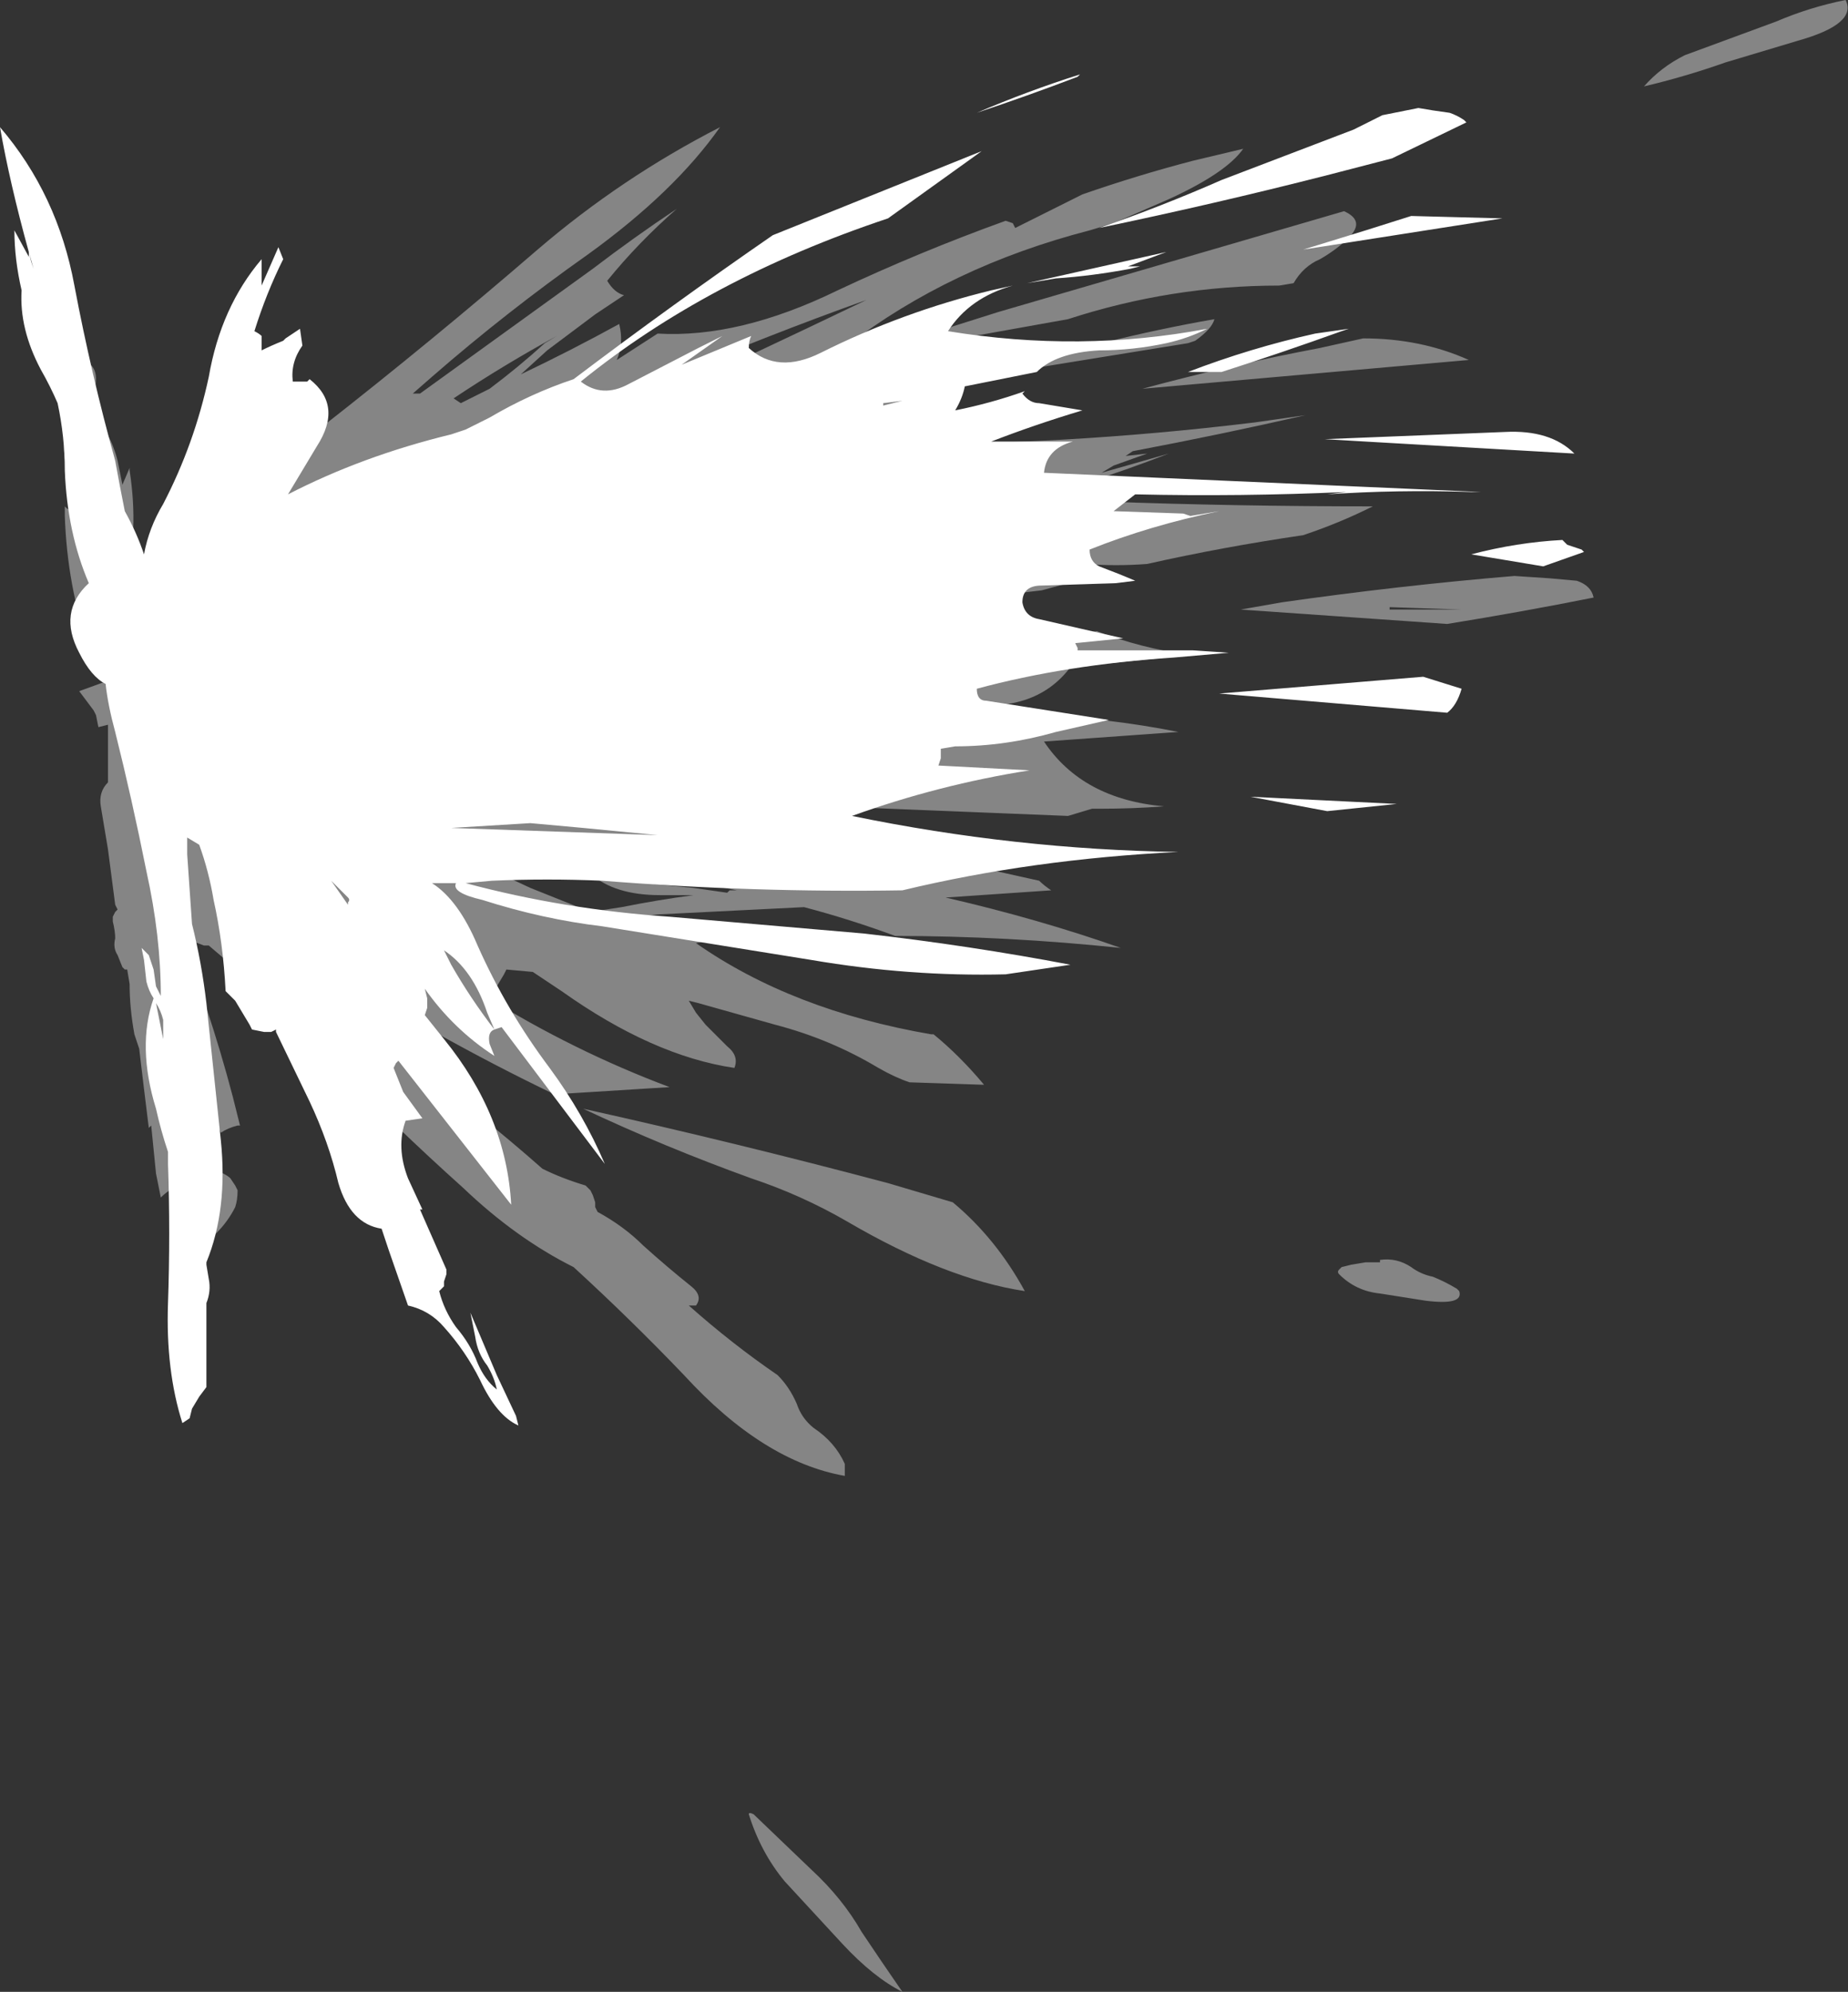 <?xml version="1.0" encoding="UTF-8" standalone="no"?>
<svg xmlns:ffdec="https://www.free-decompiler.com/flash" xmlns:xlink="http://www.w3.org/1999/xlink" ffdec:objectType="shape" height="41.5px" width="38.5px" xmlns="http://www.w3.org/2000/svg">
  <rect width="100%" height="100%" fill="#333333" stroke="none"/>
  <g transform="matrix(1.0, 0.0, 0.0, 1.0, 10.9, 16.55)">
    <path d="M18.95 -14.25 L19.3 -14.2 Q19.45 -14.15 19.6 -14.05 L19.65 -14.0 18.1 -13.25 16.75 -12.9 Q14.4 -12.3 12.0 -11.8 13.3 -12.25 14.55 -12.8 L17.3 -13.85 Q17.6 -14.0 17.9 -14.15 L18.65 -14.3 18.95 -14.25 M11.1 -10.75 L10.5 -10.65 13.4 -11.3 12.6 -11.0 12.85 -11.0 12.65 -10.95 Q11.85 -10.8 11.1 -10.75 M9.3 -13.3 L9.55 -13.4 7.6 -12.0 Q3.85 -10.75 1.2 -8.6 1.65 -8.25 2.2 -8.55 L3.65 -9.3 4.15 -9.55 3.3 -8.95 4.75 -9.55 Q4.7 -9.45 4.7 -9.3 5.3 -8.75 6.2 -9.2 7.9 -10.05 9.75 -10.5 L10.2 -10.6 Q9.3 -10.35 8.85 -9.65 11.6 -9.2 14.25 -9.7 13.85 -9.5 13.4 -9.4 12.7 -9.25 12.0 -9.25 11.1 -9.2 10.7 -8.8 L9.2 -8.5 Q9.15 -8.25 9.0 -8.0 9.75 -8.15 10.45 -8.4 L10.4 -8.35 Q10.55 -8.15 10.75 -8.15 L11.65 -8.0 Q10.65 -7.7 9.75 -7.35 L11.45 -7.35 Q10.9 -7.2 10.85 -6.7 L19.95 -6.3 19.75 -6.3 Q18.2 -6.35 16.75 -6.25 L17.15 -6.3 Q14.95 -6.2 12.75 -6.25 L12.3 -5.9 13.75 -5.85 13.9 -5.8 14.5 -5.9 Q13.05 -5.6 11.8 -5.1 11.8 -4.85 12.0 -4.75 12.4 -4.6 12.75 -4.45 L12.35 -4.4 10.8 -4.35 Q10.4 -4.35 10.4 -4.0 10.45 -3.7 10.75 -3.65 L12.5 -3.25 11.5 -3.15 11.55 -3.05 11.55 -3.0 Q12.75 -3.0 13.95 -3.0 L14.7 -2.95 13.55 -2.85 Q11.3 -2.7 9.45 -2.2 9.45 -1.95 9.65 -1.95 L12.2 -1.55 11.1 -1.3 Q10.05 -1.0 9.0 -1.0 L8.7 -0.95 8.7 -0.75 8.65 -0.6 10.55 -0.5 Q8.65 -0.2 6.85 0.45 10.25 1.15 13.65 1.2 10.6 1.35 7.9 2.0 4.8 2.05 1.65 1.8 0.5 1.75 -0.65 1.8 L-1.2 1.85 Q0.85 2.4 3.05 2.55 L7.1 2.9 Q9.3 3.15 11.4 3.55 L10.05 3.75 Q8.05 3.8 6.0 3.45 L1.65 2.75 Q0.4 2.6 -0.85 2.2 -1.5 2.05 -1.4 1.85 L-1.9 1.85 Q-1.35 2.2 -0.95 3.15 -0.35 4.5 0.55 5.7 1.25 6.65 1.7 7.7 L-0.45 4.85 -0.6 4.9 -0.75 4.55 Q-1.05 3.65 -1.65 3.25 L-1.5 3.55 Q-1.1 4.25 -0.6 4.9 -0.75 4.95 -0.7 5.2 L-0.6 5.45 Q-1.45 4.9 -2.05 4.05 L-2.0 4.25 -2.0 4.45 -2.05 4.6 -1.65 5.1 Q-0.35 6.7 -0.25 8.55 L-2.6 5.55 -2.65 5.6 -2.7 5.7 -2.5 6.2 -2.1 6.75 -2.45 6.8 Q-2.65 7.35 -2.4 8.0 L-2.1 8.65 -2.15 8.65 -1.6 9.9 -1.6 10.0 -1.65 10.15 -1.65 10.25 -1.75 10.35 Q-1.65 10.75 -1.4 11.1 -1.1 11.45 -0.95 11.85 -0.8 12.2 -0.55 12.4 -0.6 12.15 -0.75 11.9 -0.95 11.65 -1.0 11.3 L-1.1 10.8 -0.55 12.1 -0.15 12.95 -0.1 13.15 Q-0.55 12.95 -0.9 12.2 -1.2 11.6 -1.65 11.1 -1.95 10.75 -2.4 10.65 L-2.8 9.5 -2.95 9.05 Q-3.6 8.95 -3.85 8.1 -4.05 7.25 -4.45 6.4 L-5.15 4.95 -5.15 4.9 -5.25 4.95 -5.4 4.95 -5.65 4.9 -5.7 4.8 -6.0 4.3 -6.2 4.1 Q-6.25 3.1 -6.45 2.2 -6.55 1.6 -6.75 1.05 L-7.0 0.9 -7.0 1.25 -6.9 2.7 Q-6.7 3.5 -6.6 4.35 L-6.3 7.2 Q-6.15 8.65 -6.6 9.75 L-6.6 9.8 -6.55 10.1 Q-6.5 10.35 -6.6 10.6 L-6.6 12.35 -6.75 12.55 -6.9 12.8 -6.95 13.0 -7.1 13.1 Q-7.45 12.0 -7.4 10.6 -7.35 9.15 -7.4 7.7 L-7.4 7.45 Q-7.55 7.0 -7.65 6.55 -8.05 5.25 -7.7 4.25 -7.8 4.1 -7.85 3.9 L-7.9 3.45 -7.95 3.2 -7.8 3.35 Q-7.75 3.5 -7.7 3.65 L-7.65 4.0 -7.55 4.2 Q-7.55 2.95 -7.85 1.6 -8.15 0.1 -8.5 -1.3 -8.65 -1.85 -8.7 -2.3 -9.0 -2.45 -9.25 -2.95 -9.7 -3.8 -9.05 -4.4 -9.5 -5.45 -9.55 -6.75 -9.55 -7.45 -9.7 -8.15 -9.85 -8.5 -10.05 -8.85 -10.5 -9.7 -10.45 -10.5 -10.6 -11.15 -10.6 -11.75 L-10.3 -11.2 -10.3 -11.3 -10.25 -11.1 -10.2 -10.95 -10.3 -11.3 Q-10.7 -12.75 -10.9 -13.9 -9.7 -12.5 -9.35 -10.6 -9.0 -8.75 -8.5 -6.95 -8.4 -6.4 -8.3 -5.9 -8.05 -5.45 -7.9 -5.0 -7.8 -5.55 -7.5 -6.05 -6.85 -7.3 -6.55 -8.7 -6.3 -10.15 -5.45 -11.15 L-5.45 -10.6 -5.1 -11.4 -5.0 -11.15 Q-5.35 -10.45 -5.6 -9.65 -5.5 -9.6 -5.45 -9.55 L-5.45 -9.25 Q-5.25 -9.35 -5.0 -9.45 L-4.95 -9.5 -4.65 -9.7 -4.6 -9.35 Q-4.85 -9.0 -4.8 -8.6 L-4.5 -8.6 -4.45 -8.65 Q-3.75 -8.1 -4.3 -7.25 L-4.9 -6.25 Q-3.35 -7.05 -1.5 -7.5 L-1.2 -7.6 -0.7 -7.85 Q0.15 -8.35 1.05 -8.65 3.1 -10.2 5.2 -11.65 L9.3 -13.3 M11.55 -14.95 Q10.5 -14.55 9.45 -14.2 10.5 -14.65 11.6 -15.0 L11.55 -14.95 M7.5 -8.1 L7.9 -8.2 7.5 -8.15 7.5 -8.1 M21.9 -7.1 L17.55 -7.35 16.7 -7.4 20.45 -7.55 Q21.4 -7.6 21.9 -7.1 M17.55 -11.75 L18.5 -12.05 20.4 -12.0 16.25 -11.35 17.55 -11.75 M14.55 -8.8 L13.85 -8.8 Q15.15 -9.3 16.5 -9.6 L17.2 -9.7 17.05 -9.65 Q15.8 -9.2 14.55 -8.8 M22.05 -5.1 L22.1 -5.05 21.25 -4.75 19.75 -5.0 Q20.7 -5.25 21.65 -5.3 L21.75 -5.2 22.05 -5.1 M19.55 -2.2 Q19.45 -1.85 19.25 -1.7 L14.5 -2.1 18.75 -2.45 19.55 -2.2 M16.75 0.35 L15.15 0.05 18.2 0.2 16.75 0.35 M0.15 0.6 L-1.5 0.7 2.8 0.85 1.25 0.7 0.15 0.6 M-6.75 -4.7 L-6.75 -4.7 M-3.75 2.05 L-4.0 1.8 -3.65 2.3 -3.65 2.25 Q-3.6 2.2 -3.65 2.15 L-3.75 2.05 M-7.5 4.8 L-7.5 4.7 Q-7.55 4.5 -7.65 4.35 L-7.5 5.1 -7.5 4.8" fill="#ffffff" fill-rule="evenodd" stroke="none"/>
    <path d="M10.25 -11.8 L11.65 -12.5 Q12.8 -12.9 13.95 -13.2 L15.0 -13.45 Q14.65 -12.95 13.45 -12.4 L12.3 -11.9 11.8 -11.75 Q8.9 -11.0 6.75 -9.35 L5.9 -9.0 5.1 -8.6 6.25 -8.95 5.8 -8.55 Q6.35 -8.35 7.0 -8.3 L4.75 -7.5 5.1 -7.45 7.1 -8.05 7.9 -8.3 Q8.4 -8.4 8.9 -8.55 10.45 -9.0 12.05 -9.4 13.25 -9.7 14.4 -9.9 14.35 -9.7 14.0 -9.45 L13.85 -9.4 10.15 -8.8 Q8.25 -8.45 7.15 -7.45 L7.2 -7.3 Q11.15 -7.25 15.25 -7.75 L16.3 -7.9 Q14.55 -7.5 12.7 -7.15 L12.55 -7.05 13.0 -7.1 12.3 -6.85 12.05 -6.7 13.45 -7.1 Q12.55 -6.75 11.6 -6.45 L12.7 -6.55 12.1 -6.1 Q14.85 -6.0 17.7 -6.0 17.0 -5.65 16.25 -5.4 14.55 -5.15 13.0 -4.8 12.35 -4.75 11.7 -4.8 L10.4 -4.75 12.1 -4.6 10.8 -4.25 5.25 -3.6 5.45 -3.35 5.55 -3.35 7.95 -3.8 Q8.8 -3.9 9.45 -3.8 L6.6 -3.3 10.3 -3.15 11.95 -3.4 Q12.85 -3.05 13.9 -2.9 L11.4 -2.65 Q10.65 -1.65 9.05 -1.9 L7.35 -2.1 5.55 -1.8 Q5.9 -1.55 6.95 -1.5 L7.1 -1.55 Q10.65 -1.9 13.65 -1.3 L10.85 -1.1 Q11.65 0.1 13.35 0.25 12.7 0.3 12.0 0.3 L11.85 0.3 11.35 0.45 6.4 0.25 Q6.4 0.4 6.45 0.4 7.45 0.8 8.45 1.15 L8.4 1.25 9.85 1.6 10.75 1.8 Q10.85 1.9 11.0 2.0 L8.8 2.15 Q10.75 2.6 12.45 3.2 10.05 2.95 7.75 2.95 6.8 2.6 5.85 2.35 L2.85 2.5 1.75 2.6 1.85 2.65 Q2.95 2.75 3.85 3.05 L3.6 3.1 Q5.6 4.5 8.5 5.0 L8.55 5.0 Q9.1 5.45 9.6 6.05 L9.55 6.05 8.05 6.0 Q7.75 5.9 7.4 5.7 6.4 5.1 5.25 4.8 L3.65 4.35 3.45 4.3 3.6 4.55 3.8 4.8 4.25 5.25 Q4.5 5.45 4.4 5.7 2.7 5.45 0.8 4.1 L0.2 3.7 -0.35 3.65 -0.4 3.75 -0.55 4.0 -0.75 4.2 -0.8 4.2 Q1.05 5.35 3.05 6.1 L0.65 6.25 Q-0.6 5.65 -1.85 4.95 -2.9 4.3 -3.9 3.55 -4.3 3.4 -4.7 3.15 -4.9 3.05 -5.15 3.0 -4.95 3.4 -4.65 3.8 -3.55 4.75 -2.35 5.6 -0.9 6.65 0.4 7.8 0.8 8.0 1.3 8.15 L1.4 8.25 1.45 8.35 1.5 8.5 1.5 8.6 1.55 8.7 Q2.1 9.0 2.5 9.4 3.0 9.85 3.5 10.25 3.75 10.45 3.6 10.65 L3.45 10.65 Q4.35 11.45 5.3 12.1 5.55 12.35 5.7 12.7 5.8 13.0 6.05 13.2 6.5 13.5 6.7 13.95 6.7 14.05 6.7 14.2 5.0 13.9 3.35 12.1 2.25 10.95 1.05 9.85 -0.15 9.25 -1.25 8.2 -2.7 6.9 -4.0 5.55 -5.3 4.2 -6.55 3.15 L-6.65 3.15 Q-6.9 3.05 -7.2 2.95 L-6.6 4.45 Q-6.3 5.35 -6.05 6.3 L-5.9 6.9 -5.95 6.9 Q-6.15 6.95 -6.3 7.05 L-6.4 6.8 -6.4 7.15 -6.45 7.3 Q-6.6 7.3 -6.6 7.05 -6.55 6.8 -6.65 6.55 -6.75 6.35 -6.75 6.15 L-6.75 5.8 -6.85 5.65 -6.95 5.55 Q-6.85 6.1 -6.9 6.65 L-6.95 6.65 Q-6.75 6.95 -6.6 7.25 L-6.7 7.35 Q-6.9 7.55 -6.95 7.8 L-7.0 8.05 Q-7.35 8.2 -7.55 8.4 L-7.65 7.9 -7.75 6.9 -7.8 6.95 Q-7.9 6.15 -8.0 5.3 L-8.1 5.0 Q-8.2 4.45 -8.2 3.95 L-8.25 3.65 -8.3 3.65 -8.35 3.6 -8.45 3.35 Q-8.55 3.2 -8.5 3.0 -8.5 2.85 -8.55 2.65 L-8.55 2.55 -8.5 2.45 -8.45 2.4 -8.5 2.3 -8.65 1.15 -8.8 0.25 Q-8.85 -0.05 -8.65 -0.25 L-8.65 -1.45 -8.85 -1.4 -8.9 -1.65 -8.95 -1.75 -9.25 -2.15 -8.7 -2.35 -8.7 -2.45 Q-8.7 -3.05 -8.75 -3.65 -8.9 -3.3 -9.05 -3.05 -9.5 -4.35 -9.55 -5.8 L-9.55 -6.0 -9.5 -5.95 Q-9.35 -5.9 -9.25 -5.85 -9.45 -6.4 -9.55 -7.0 -9.65 -7.7 -9.1 -7.9 L-9.0 -7.95 Q-8.6 -7.55 -8.45 -6.95 L-8.35 -6.45 -8.2 -6.8 -8.2 -6.75 Q-8.0 -5.45 -8.3 -4.4 L-4.2 -7.65 Q-1.9 -9.45 0.3 -11.35 2.05 -12.85 4.1 -13.9 3.15 -12.55 1.35 -11.25 -0.35 -10.05 -1.9 -8.7 L-2.3 -8.35 -2.15 -8.35 1.45 -10.95 Q2.3 -11.6 3.2 -12.2 2.4 -11.5 1.75 -10.7 1.9 -10.45 2.1 -10.4 L1.5 -10.0 0.5 -9.25 -0.05 -8.75 Q1.0 -9.25 2.0 -9.8 2.1 -9.4 1.95 -9.05 L2.8 -9.6 Q4.5 -9.5 6.55 -10.5 8.25 -11.3 10.05 -11.95 L10.2 -11.9 10.25 -11.8 M9.9 -10.05 L17.1 -12.15 Q17.55 -11.95 17.2 -11.6 16.95 -11.35 16.6 -11.15 16.25 -11.0 16.05 -10.65 L15.75 -10.6 Q13.5 -10.6 11.35 -9.9 L8.0 -9.3 Q8.45 -9.55 8.95 -9.75 L9.9 -10.05 M2.15 -7.95 Q4.65 -9.1 7.15 -10.3 5.05 -9.55 2.95 -8.65 1.7 -8.1 0.5 -7.5 L-0.6 -6.8 0.35 -7.1 2.15 -7.95 M0.7 -9.55 Q-0.4 -8.95 -1.45 -8.25 L-1.3 -8.15 -0.7 -8.45 Q-0.1 -8.9 0.45 -9.4 L0.7 -9.55 M2.7 -3.85 L-0.3 -3.35 1.7 -3.6 2.7 -3.85 M2.55 -6.6 L3.95 -7.1 3.1 -6.9 Q2.6 -6.7 2.1 -6.5 L2.55 -6.6 M1.25 -6.25 Q1.05 -6.15 1.0 -6.1 L1.4 -6.3 1.25 -6.25 M2.65 -3.25 L0.75 -3.0 0.35 -2.9 Q1.45 -2.9 2.55 -2.9 L2.55 -3.0 2.65 -3.25 M2.0 -2.65 L0.4 -2.6 1.1 -2.55 1.25 -2.55 2.0 -2.6 2.25 -2.65 2.0 -2.65 M0.75 -1.5 Q0.15 -1.35 -0.45 -1.25 L-1.85 -1.15 -2.15 -1.1 -2.3 -1.05 -1.35 -0.9 -0.9 -1.05 Q-0.25 -1.25 0.45 -1.3 L1.15 -1.45 0.75 -1.5 M9.4 -6.55 L9.45 -6.6 9.2 -6.55 9.4 -6.55 M5.85 -4.3 L5.15 -4.15 6.5 -4.4 5.85 -4.3 M19.7 -9.05 L12.9 -8.45 Q14.75 -8.95 16.6 -9.3 L17.5 -9.5 Q18.7 -9.5 19.7 -9.05 M15.8 -4.0 Q18.25 -4.35 20.65 -4.55 L21.4 -4.5 21.95 -4.45 Q22.25 -4.35 22.3 -4.1 20.8 -3.8 19.25 -3.55 L14.95 -3.85 15.8 -4.0 M20.4 -4.0 L20.4 -4.0 M19.55 -3.85 L18.05 -3.9 18.05 -3.85 Q18.75 -3.85 19.5 -3.85 L19.55 -3.85 M26.55 -15.7 L25.05 -15.25 Q24.2 -14.95 23.35 -14.75 23.7 -15.15 24.2 -15.4 L26.1 -16.1 Q26.8 -16.4 27.55 -16.55 27.8 -16.05 26.55 -15.7 M17.0 9.9 L17.05 9.85 17.25 9.8 17.55 9.75 17.85 9.75 17.85 9.7 Q18.2 9.65 18.5 9.85 18.7 10.0 18.95 10.05 19.2 10.15 19.45 10.3 L19.5 10.35 Q19.6 10.65 18.8 10.55 L17.85 10.4 Q17.35 10.35 17.0 10.0 16.95 9.95 17.0 9.9 M7.55 1.05 L7.6 1.0 7.1 1.0 7.4 1.1 7.55 1.05 M4.25 2.05 L4.3 2.0 4.45 2.0 3.7 1.85 2.6 1.6 Q0.95 1.7 -0.6 1.6 L0.15 1.95 1.4 2.45 2.05 2.35 Q2.8 2.2 3.55 2.1 3.2 2.1 2.85 2.1 1.9 2.1 1.4 1.65 L1.45 1.65 Q1.95 1.8 2.5 1.85 L3.55 1.95 4.25 2.05 M4.45 0.4 L2.7 0.35 3.45 0.45 4.45 0.4 M7.6 8.1 L8.95 8.5 Q9.85 9.25 10.45 10.35 8.8 10.1 6.75 8.9 5.8 8.35 4.75 8.0 2.95 7.35 1.25 6.55 4.4 7.25 7.6 8.1 M4.7 21.25 Q4.7 21.2 4.8 21.25 L6.0 22.4 Q6.65 23.0 7.05 23.7 7.45 24.3 7.9 24.95 7.3 24.65 6.65 23.95 L5.45 22.65 Q4.95 22.05 4.7 21.25 M-9.25 -9.05 Q-8.9 -9.0 -8.9 -8.65 -8.9 -8.35 -9.1 -8.2 -9.5 -8.05 -9.65 -8.45 L-9.65 -8.75 Q-9.6 -8.9 -9.45 -8.95 L-9.25 -9.05 M-8.45 -3.45 L-8.5 -3.8 -8.6 -3.5 -8.45 -3.45 M-8.3 -2.75 L-8.3 -2.75 M-7.55 2.85 L-7.4 3.45 -7.35 3.55 -7.4 2.9 -7.55 2.85 M-6.9 5.3 L-7.15 4.45 -7.15 4.4 -7.0 5.05 -6.95 5.35 -6.95 5.3 -6.9 5.3 M-6.25 7.9 Q-6.15 7.95 -6.1 8.0 L-6.0 8.15 -5.95 8.25 Q-5.95 8.45 -6.0 8.6 -6.15 8.9 -6.4 9.15 -6.7 9.4 -7.05 9.25 -7.35 9.1 -7.35 8.8 -7.35 8.45 -7.15 8.2 -6.85 7.85 -6.5 7.85 L-6.45 7.8 Q-6.35 7.85 -6.25 7.9" fill="#ffffff" fill-opacity="0.4" fill-rule="evenodd" stroke="none"/>
  </g>
</svg>
